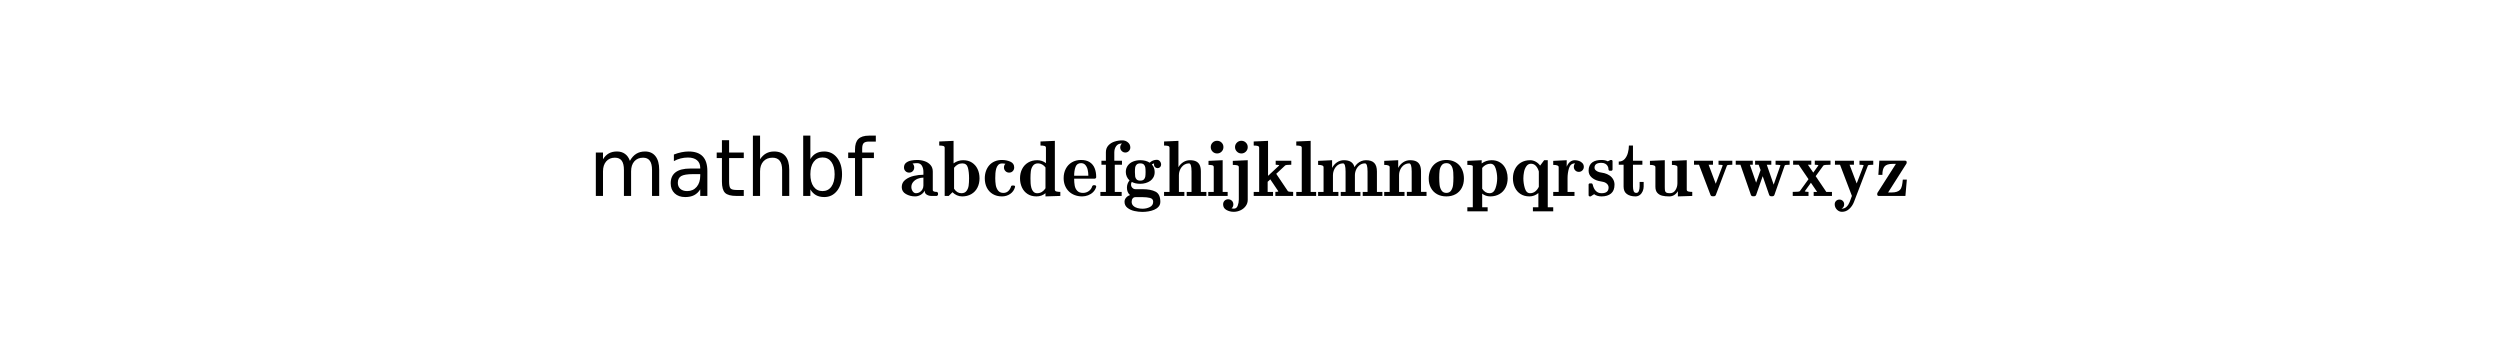 <?xml version="1.0" standalone="no"?>
<!DOCTYPE svg PUBLIC "-//W3C//DTD SVG 1.1//EN"
  "http://www.w3.org/Graphics/SVG/1.1/DTD/svg11.dtd">
<!-- Created with matplotlib (http://matplotlib.sourceforge.net/) -->
<svg width="378pt" height="54pt" viewBox="0 0 378 54"
   xmlns="http://www.w3.org/2000/svg"
   xmlns:xlink="http://www.w3.org/1999/xlink"
   version="1.1"
   id="svg1">
<rect x="0" y="0" width="378" height="54" fill="#808080" stroke="none"/>
<filter id="colorAdd"><feComposite in="SourceGraphic" in2="BackgroundImage" operator="arithmetic" k2="1" k3="1"/></filter>
<g id="figure1">
<g id="patch1">
<path style="fill: #ffffff; stroke: #ffffff; stroke-width: 1; stroke-linejoin: round; stroke-linecap: square;  opacity: 1"  d="M0 54L378 54L378 0
L0 0z"/>
</g>
<g id="text1">
<defs>
<path id="c_4653c6dfde66c7610eae0911760d3490" d="M52 -44.188q3.375 -6.062 8.062 -8.938q4.688 -2.875 11.031 -2.875q8.547 0 13.188 5.984q4.641 5.969 4.641 17l0 33.016l-9.031 0l0 -32.719q0 -7.859 -2.797 -11.656q-2.781 -3.812 -8.484 -3.812q-6.984 0 -11.047 4.641q-4.047 4.625 -4.047 12.641l0 30.906l-9.031 0l0 -32.719q0 -7.906 -2.781 -11.688q-2.781 -3.781 -8.594 -3.781q-6.891 0 -10.953 4.656q-4.047 4.656 -4.047 12.625l0 30.906l-9.031 0l0 -54.688l9.031 0l0 8.5q3.078 -5.031 7.375 -7.422q4.297 -2.391 10.203 -2.391q5.969 0 10.141 3.031q4.172 3.016 6.172 8.781"/>
<path id="c_01d93a582460e35a7945ca50d148ffeb" d="M34.281 -27.484q-10.891 0 -15.094 2.484q-4.203 2.484 -4.203 8.5q0 4.781 3.156 7.594q3.156 2.797 8.562 2.797q7.484 0 12 -5.297q4.516 -5.297 4.516 -14.078l0 -2zM52.203 -31.203l0 31.203l-8.984 0l0 -8.297q-3.078 4.969 -7.672 7.344q-4.594 2.375 -11.234 2.375q-8.391 0 -13.359 -4.719q-4.953 -4.719 -4.953 -12.625q0 -9.219 6.172 -13.906q6.188 -4.688 18.438 -4.688l12.609 0l0 -0.891q0 -6.203 -4.078 -9.594q-4.078 -3.391 -11.453 -3.391q-4.688 0 -9.141 1.125q-4.438 1.125 -8.531 3.375l0 -8.312q4.922 -1.906 9.562 -2.844q4.641 -0.953 9.031 -0.953q11.875 0 17.734 6.156q5.859 6.141 5.859 18.641"/>
<path id="c_0f8c41144cfbf448378cb6fd1cc8e549" d="M18.312 -70.219l0 15.531l18.5 0l0 6.984l-18.5 0l0 29.688q0 6.688 1.828 8.594q1.828 1.906 7.453 1.906l9.219 0l0 7.516l-9.219 0q-10.406 0 -14.359 -3.875q-3.953 -3.891 -3.953 -14.141l0 -29.688l-6.594 0l0 -6.984l6.594 0l0 -15.531z"/>
<path id="c_74d54c94aa871ec39e2bc6697dde6c00" d="M54.891 -33.016l0 33.016l-8.984 0l0 -32.719q0 -7.766 -3.031 -11.609q-3.031 -3.859 -9.078 -3.859q-7.281 0 -11.484 4.641q-4.203 4.625 -4.203 12.641l0 30.906l-9.031 0l0 -75.984l9.031 0l0 29.797q3.234 -4.938 7.594 -7.375q4.375 -2.438 10.094 -2.438q9.422 0 14.25 5.828q4.844 5.828 4.844 17.156"/>
<path id="c_5cc9741494d2ad8f9764e03ae145569f" d="M48.688 -27.297q0 -9.906 -4.078 -15.547q-4.078 -5.641 -11.203 -5.641q-7.141 0 -11.219 5.641q-4.078 5.641 -4.078 15.547q0 9.906 4.078 15.547q4.078 5.641 11.219 5.641q7.125 0 11.203 -5.641q4.078 -5.641 4.078 -15.547M18.109 -46.391q2.844 -4.875 7.156 -7.234q4.328 -2.375 10.328 -2.375q9.969 0 16.188 7.906q6.234 7.906 6.234 20.797q0 12.891 -6.234 20.812q-6.219 7.906 -16.188 7.906q-6 0 -10.328 -2.375q-4.312 -2.375 -7.156 -7.25l0 8.203l-9.031 0l0 -75.984l9.031 0z"/>
<path id="c_73b12fe3945075d29fe0cc9a468fa31e" d="M37.109 -75.984l0 7.484l-8.594 0q-4.828 0 -6.719 1.953q-1.875 1.953 -1.875 7.031l0 4.828l14.797 0l0 6.984l-14.797 0l0 47.703l-9.031 0l0 -47.703l-8.594 0l0 -6.984l8.594 0l0 -3.812q0 -9.125 4.25 -13.297q4.25 -4.188 13.469 -4.188z"/>
<path id="c_d41d8cd98f00b204e9800998ecf8427e" d=""/>
<path id="c_bb3a2568f2aa9eada3f80ddfd89c5050" d="M2.781 -11.188q0 -5.703 4.531 -9.188q4.547 -3.5 10.766 -4.906q6.234 -1.422 12 -1.422l0 -3.719q0 -4.391 -1.906 -7.641q-1.906 -3.25 -6.047 -3.25q-2.688 0 -5.719 0.484q2.094 1.953 2.094 4.938q0 2.781 -1.812 4.641q-1.797 1.859 -4.578 1.859q-2.781 0 -4.641 -1.859q-1.859 -1.859 -1.859 -4.641q0 -3.812 2.656 -5.906q2.672 -2.094 6.375 -2.797q3.719 -0.719 7.578 -0.719q4.828 0 9.312 1.5q4.5 1.484 7.422 4.781q2.938 3.281 2.938 8.312l0 23.641q0.438 2 5.031 2q1.266 0.297 1.562 1.562l0 1.906q-0.297 1.312 -1.562 1.609l-6.938 0q-3.016 0 -5.609 -1.562q-2.594 -1.562 -2.594 -4.438l0 -0.781q-1.75 3.359 -5.078 5.375q-3.312 2 -7.125 2q-6.297 0 -11.547 -2.984q-5.25 -2.984 -5.25 -8.797M20.797 -3.422q2.594 0 4.719 -1.344q2.125 -1.344 3.344 -3.562q1.219 -2.219 1.219 -4.766l0 -10q-3.562 0 -7.078 1.391q-3.516 1.391 -5.812 4.125q-2.297 2.734 -2.297 6.391q0 2.844 1.641 5.312q1.641 2.453 4.266 2.453"/>
<path id="c_0d53acef92065e49968529e5e35d32ae" d="M8.297 -0l0 -60.688q0 -1.859 -1.953 -2.328q-1.953 -0.469 -4.922 -0.469l0 -5.125l18.062 -0.781l0 28.375q5.422 -4 12.109 -4q6.5 0 11.125 3.031q4.641 3.016 7.062 8.203q2.422 5.172 2.422 11.562q0 6.594 -2.672 11.797q-2.656 5.203 -7.672 8.109q-5 2.906 -11.531 2.906q-3.516 0 -6.625 -1.391q-3.094 -1.406 -5.594 -3.891l-4.734 4.688zM20.125 -9.078q3.609 5.656 9.266 5.656q4.344 0 6.484 -2.953q2.156 -2.953 2.641 -6.781q0.5 -3.844 0.5 -8.969l0 -0.281q0 -7.719 -1.469 -13.156q-1.469 -5.453 -7.031 -5.453q-3.078 0 -5.766 1.469q-2.672 1.453 -4.625 4.047z"/>
<path id="c_4acecd18f759c9c1c023e82575eb30ca" d="M24.906 0.594q-6.594 0 -11.5 -2.938q-4.906 -2.938 -7.5 -8.078q-2.578 -5.156 -2.578 -11.797q0 -4.938 1.484 -9.156q1.484 -4.219 4.234 -7.344q2.766 -3.125 6.844 -4.859q4.078 -1.734 9.016 -1.734q5.859 0 10.656 2.156q4.812 2.141 4.812 7.266q0 2.781 -1.812 4.641q-1.797 1.859 -4.578 1.859q-2.781 0 -4.641 -1.906q-1.859 -1.906 -1.859 -4.594q0 -3.031 1.906 -4.594q-1.797 -0.438 -4.391 -0.438q-3.031 0 -4.797 1.906q-1.75 1.906 -2.516 4.734q-0.75 2.828 -0.969 5.688q-0.219 2.859 -0.219 6.281q0 4.594 0.656 8.625q0.672 4.016 2.953 6.953q2.297 2.922 6.703 2.922q3.656 0 6.188 -2.406q2.547 -2.422 3.531 -6.094q0.391 -0.625 1.172 -0.781l2.578 0q1.219 0.344 1.219 1.375q0 0.094 -0.094 0.531q-1.516 5.516 -6.078 8.656q-4.562 3.125 -10.422 3.125"/>
<path id="c_b18fdf7663e3349f8fd96cab2ccb18a8" d="M24.031 0.594q-6.453 0 -11.141 -3q-4.688 -3.016 -7.125 -8.266q-2.438 -5.25 -2.438 -11.547q0 -6.547 2.656 -11.734q2.656 -5.203 7.578 -8.125q4.938 -2.938 11.531 -2.938q6.109 0 10.891 3.703l0 -19.375q0 -1.859 -1.953 -2.328q-1.953 -0.469 -4.922 -0.469l0 -5.125l18.109 -0.781l0 61.484q0 1.75 1.953 2.297q1.953 0.531 4.938 0.531l0 5.078l-18.703 0.594l0 -4.016q-4.891 4.016 -11.375 4.016M25 -3.422q3.266 0 5.953 -1.672q2.688 -1.688 4.453 -4.531l0 -26.266q-1.609 -2.25 -4.109 -3.688q-2.484 -1.438 -5.172 -1.438q-4.344 0 -6.5 2.953q-2.141 2.953 -2.641 6.766q-0.484 3.812 -0.484 8.891l0 0.281q0 3.469 0.188 6.375q0.203 2.906 0.984 5.75q0.781 2.828 2.562 4.703q1.781 1.875 4.766 1.875"/>
<path id="c_ca7684a39273c231267fab53f42a37a1" d="M2.781 -22.516q0 -6.484 2.688 -11.688q2.688 -5.203 7.688 -8.156q5.016 -2.953 11.547 -2.953q6.594 0 10.844 2.719q4.25 2.703 6.25 7.562q2 4.859 2 11.25q0 1.469 -1.609 2l-26.172 0q0 4.938 0.703 8.828q0.719 3.875 3.203 6.516q2.484 2.625 7.281 2.625q4.047 0 7.297 -2.344q3.25 -2.344 4.312 -6.156q0.547 -0.922 1.469 -1.172l1.906 0q1.609 0.344 1.609 1.766q0 0.094 -0.094 0.641q-1.172 3.656 -3.812 6.266q-2.641 2.609 -6.297 4.016q-3.656 1.391 -7.469 1.391q-5.078 0 -9.375 -1.641q-4.297 -1.641 -7.422 -4.688q-3.125 -3.062 -4.844 -7.328q-1.703 -4.266 -1.703 -9.453M16.016 -25.484l17.875 0q0 -3.719 -0.766 -7.25q-0.75 -3.547 -2.812 -6.062q-2.047 -2.516 -5.609 -2.516q-5.172 0 -6.938 4.734q-1.75 4.734 -1.75 11.094"/>
<path id="c_db0d83054eae215c701cd1bf8e8c8b70" d="M2.484 -0l0 -5.078l6.938 0l0 -34.234l-5.609 0l0 -5.078l5.609 0l0 -10.688q0 -5.125 3.094 -8.516q3.109 -3.406 7.859 -4.906q4.766 -1.516 9.797 -1.516q4.016 0 7.016 2.547q3 2.531 3 6.391q0 2.672 -1.859 4.531q-1.859 1.859 -4.438 1.859q-2.594 0 -4.5 -1.906q-1.906 -1.906 -1.906 -4.484q0 -3.078 2.203 -4.938l-0.484 0q-4.5 0 -6.844 3.297q-2.344 3.297 -2.344 7.938l0 10.391l9.672 0l0 5.078l-9.078 0l0 34.234l8.688 0l0 5.078z"/>
<path id="c_9dbafc617d9497d8fb4c3964ba4f7e7a" d="M2.391 7.328q0 -2.891 2 -5.156q2 -2.266 4.891 -3.297q-3.859 -3.312 -3.859 -9.281q0 -5.125 3.266 -9.172q-2.188 -1.906 -3.438 -4.734q-1.25 -2.844 -1.25 -5.859q0 -4.797 2.562 -8.188q2.562 -3.391 6.688 -5.016q4.141 -1.641 8.969 -1.641q7.125 0 11.859 3.125q3.859 -3.625 9.031 -3.625q2.344 0 3.859 1.844q1.516 1.828 1.516 4.172q0 1.906 -1.297 3.203q-1.281 1.281 -3.188 1.281q-1.812 0 -3.156 -1.281q-1.344 -1.297 -1.344 -3.203q0 -0.688 0.094 -0.984q0.062 -0.188 0.078 -0.328q0.031 -0.156 0.031 -0.203q-1.672 0.484 -2.891 1.312q3.562 4.016 3.562 9.531q0 3.797 -1.516 6.594q-1.5 2.781 -4.016 4.594q-2.516 1.797 -5.844 2.75q-3.312 0.953 -6.781 0.953q-6.391 0 -10.688 -2.391q-0.938 1.406 -0.938 3.266q0 2.438 1.641 4.172q1.641 1.734 4.078 1.734l8.781 0q10.359 0 16.391 3.125q6.031 3.125 6.031 12.703q0 3.75 -2.234 6.234q-2.219 2.5 -5.641 3.906q-3.406 1.422 -7.297 2.031q-3.875 0.625 -7.344 0.625q-4.984 0 -10.109 -1.125q-5.125 -1.125 -8.812 -4.016q-3.688 -2.875 -3.688 -7.656M11.375 7.328q0 3.172 2.094 5.141q2.109 1.984 5.203 2.812q3.109 0.828 6.328 0.828q5.125 0 9.297 -2.094q4.188 -2.094 4.188 -6.688q0 -3.766 -3.969 -4.797q-3.953 -1.016 -9.422 -1.016l-8.781 0q-2.391 0 -3.672 1.625q-1.266 1.641 -1.266 4.188M22.219 -19.281q3.125 0 4.578 -1.516q1.469 -1.516 1.781 -3.656q0.328 -2.156 0.328 -5.531l0 -0.344q0 -3.359 -0.328 -5.5q-0.312 -2.156 -1.781 -3.672q-1.453 -1.516 -4.578 -1.516q-3.031 0 -4.578 1.5q-1.531 1.484 -1.844 3.641q-0.312 2.141 -0.312 5.547l0 0.344q0 3.375 0.312 5.531q0.312 2.141 1.828 3.656q1.516 1.516 4.594 1.516"/>
<path id="c_0c96f4663318b3b497bee66bebe3b890" d="M2.203 -0l0 -5.078l6.875 0l0 -55.609q0 -1.859 -1.953 -2.328q-1.953 -0.469 -4.922 -0.469l0 -5.125l18.109 -0.781l0 33.203q2.344 -4.047 6.156 -6.438q3.812 -2.391 8.344 -2.391q4.891 0 7.891 1.547q3 1.531 4.438 4.688q1.438 3.141 1.438 8.062l0 25.641l6.938 0l0 5.078l-24.797 0l0 -5.078l6.094 0l0 -25.344l0 -0.297q0 -10.297 -3.219 -10.297q-2.828 0 -5.203 1.25q-2.359 1.234 -4.047 3.406q-1.688 2.172 -2.562 4.797q-0.875 2.609 -0.875 5.438l0 21.047l6.875 0l0 5.078z"/>
<path id="c_fd91a944b9cc71be1d0b5baa4bcebdb8" d="M2.391 -0l0 -5.078l6.891 0l0 -31.203q0 -1.906 -1.812 -2.359q-1.797 -0.469 -4.781 -0.469l0 -5.078l17.828 -0.828l0 39.938l6.297 0l0 5.078zM5.516 -61.531q0 -3.359 2.297 -5.656q2.297 -2.297 5.672 -2.297q3.406 0 5.703 2.297q2.297 2.297 2.297 5.656q0 3.328 -2.297 5.672q-2.297 2.344 -5.703 2.344q-3.375 0 -5.672 -2.344q-2.297 -2.344 -2.297 -5.672"/>
<path id="c_64900ba0eee8318469da7294f5608156" d="M-6.594 10.594q0 -2.781 1.812 -4.594q1.797 -1.797 4.578 -1.797q1.812 0 3.328 0.844q1.516 0.859 2.344 2.328q0.828 1.469 0.828 3.219q0 3.281 -2.297 5.125q1.328 0.297 2.984 0.297q3.422 0 4.812 -3.688q1.391 -3.688 1.391 -7.828l0 -40.781q0 -1.859 -2.234 -2.344q-2.219 -0.484 -5.344 -0.484l0 -5.078l18.812 -0.828l0 49.906q0 4.438 -2.578 7.906q-2.562 3.469 -6.641 5.344q-4.062 1.875 -8.422 1.875q-5.016 0 -9.188 -2.344q-4.188 -2.344 -4.188 -7.078M8.406 -61.531q0 -3.266 2.344 -5.609q2.344 -2.344 5.656 -2.344q3.328 0 5.672 2.297q2.344 2.297 2.344 5.656q0 3.328 -2.344 5.672q-2.344 2.344 -5.672 2.344q-3.312 0 -5.656 -2.391q-2.344 -2.391 -2.344 -5.625"/>
<path id="c_b35c553958bdb2d66cfa096bb46e88eb" d="M1.422 -0l0 -5.078l6.875 0l0 -55.609q0 -1.859 -1.953 -2.328q-1.953 -0.469 -4.922 -0.469l0 -5.125l18.062 -0.781l0 44.094l14.109 -13.188q0 -0.438 -1.719 -0.625q-1.703 -0.203 -2.766 -0.203l0 -5.078l19.672 0l0 5.078q-6.781 0 -7.766 0.938l-11.234 10.5l14.703 21.875q1.031 0.922 6.641 0.922l0 5.078l-22.406 0l0 -5.078q3.703 0 3.703 -0.828l-10.109 -15l-3.312 3.078l0 12.75l6.781 0l0 5.078z"/>
<path id="c_3757157d94cc9c05b1a4181aee8626a9" d="M2.391 -0l0 -5.078l6.891 0l0 -55.609q0 -1.859 -1.953 -2.328q-1.953 -0.469 -4.938 -0.469l0 -5.125l18.125 -0.781l0 64.312l6.875 0l0 5.078z"/>
<path id="c_f9c7465302a39172bced6bb420243f1e" d="M2.203 -0l0 -5.078l6.875 0l0 -31.203q0 -2.828 -6.875 -2.828l0 -5.078l17.625 -0.828l0 9.719q2.25 -4.406 6.203 -7.062q3.953 -2.656 8.781 -2.656q11.094 0 13.188 8.734q1.516 -2.531 3.75 -4.531q2.25 -2.016 4.984 -3.109q2.734 -1.094 5.766 -1.094q7.172 0 10.484 3.5q3.328 3.484 3.328 10.797l0 25.641l6.891 0l0 5.078l-24.797 0l0 -5.078l6.094 0l0 -25.344l0 -0.297q0 -10.297 -3.219 -10.297q-3.766 0 -6.672 2.172q-2.906 2.172 -4.469 5.641q-1.562 3.469 -1.562 7.078l0 21.047l6.938 0l0 5.078l-24.797 0l0 -5.078l6.094 0l0 -25.344l0 -0.297q0 -10.297 -3.219 -10.297q-2.828 0 -5.203 1.25q-2.359 1.234 -4.047 3.406q-1.688 2.172 -2.562 4.797q-0.875 2.609 -0.875 5.438l0 21.047l6.875 0l0 5.078z"/>
<path id="c_c02259bade652f67eecca5e674f9d38c" d="M2.203 -0l0 -5.078l6.875 0l0 -31.203q0 -2.828 -6.875 -2.828l0 -5.078l17.625 -0.828l0 9.719q2.25 -4.406 6.203 -7.062q3.953 -2.656 8.781 -2.656q4.891 0 7.891 1.547q3 1.531 4.438 4.688q1.438 3.141 1.438 8.062l0 25.641l6.938 0l0 5.078l-24.797 0l0 -5.078l6.094 0l0 -25.344l0 -0.297q0 -10.297 -3.219 -10.297q-2.828 0 -5.203 1.25q-2.359 1.234 -4.047 3.406q-1.688 2.172 -2.562 4.797q-0.875 2.609 -0.875 5.438l0 21.047l6.875 0l0 5.078z"/>
<path id="c_83adf764f9778718166b3c81e273116b" d="M25 0.594q-6.688 0 -11.703 -2.781q-5 -2.797 -7.766 -7.922q-2.75 -5.125 -2.75 -11.672q0 -4.984 1.484 -9.328q1.5 -4.344 4.375 -7.516q2.891 -3.172 7.078 -4.922q4.203 -1.766 9.281 -1.766q5.125 0 9.297 1.766q4.188 1.75 7.016 4.922q2.828 3.172 4.312 7.422q1.5 4.25 1.5 9.422q0 6.547 -2.734 11.672q-2.734 5.125 -7.766 7.922q-5.031 2.781 -11.625 2.781M25 -3.812q4.047 0 6.031 -3.078q1.984 -3.078 2.422 -7.031q0.438 -3.953 0.438 -9.172q0 -3.766 -0.203 -6.609q-0.188 -2.859 -1 -5.5q-0.797 -2.641 -2.656 -4.375q-1.859 -1.734 -5.031 -1.734q-4.094 0 -6.109 2.891q-2 2.875 -2.438 6.562q-0.438 3.688 -0.438 8.766q0 5.219 0.438 9.156q0.438 3.922 2.438 7.031q2.016 3.094 6.109 3.094"/>
<path id="c_e99ceee9ce5f3ff57326c2b60b4a8849" d="M1.422 19.391l0 -5.078l6.875 0l0 -51.719q0 -1.703 -6.875 -1.703l0 -5.078l18.062 -0.828l0 4.094q5.516 -4.094 12.5 -4.094q4.984 0 8.766 1.812q3.781 1.797 6.297 4.875q2.516 3.078 3.828 7.281q1.328 4.188 1.328 8.828q0 6.594 -2.672 11.797q-2.656 5.203 -7.672 8.109q-5 2.906 -11.531 2.906q-5.859 0 -10.203 -3.469l0 17.188l6.875 0l0 5.078zM20.125 -9.078q3.609 5.656 9.266 5.656q5.281 0 7.453 -6.094q2.172 -6.109 2.172 -12.703q0 -6.297 -1.891 -12.328q-1.875 -6.031 -6.609 -6.031q-2.969 0 -5.703 1.391q-2.734 1.391 -4.688 3.891z"/>
<path id="c_f5dbe7485f7b42d77f88ee38c1088542" d="M28.516 19.391l0 -5.078l6.891 0l0 -17.922q-5.125 4.203 -11.281 4.203q-6.453 0 -11.172 -3q-4.703 -3.016 -7.172 -8.234q-2.453 -5.234 -2.453 -11.578q0 -6.391 2.609 -11.641q2.609 -5.25 7.562 -8.203q4.953 -2.953 11.5 -2.953q3.719 0 7.078 1.875q3.375 1.875 5.516 4.953l5.078 -6.828l4.547 0l0 59.328l6.891 0l0 5.078zM25 -3.422q3.656 0 6.484 -2.266q2.844 -2.266 4.5 -5.844l0 -19.281q-1.125 -4.094 -3.609 -6.922q-2.484 -2.844 -6.25 -2.844q-3.609 0 -5.812 3.125q-2.203 3.125 -3.016 7.359q-0.797 4.219 -0.797 7.875q0 6.391 1.875 12.594q1.891 6.203 6.625 6.203"/>
<path id="c_83fd63b8ac21b119aad30348d7612163" d="M1.422 -0l0 -5.078l6.875 0l0 -31.203q0 -2.828 -6.875 -2.828l0 -5.078l16.984 -0.828l0 8.203q1.422 -3.719 4.031 -5.953q2.609 -2.25 6.281 -2.25q2.625 0 5.234 0.922q2.625 0.922 4.328 2.828q1.703 1.906 1.703 4.641q0 2.594 -1.812 4.453q-1.797 1.844 -4.484 1.844q-2.688 0 -4.5 -1.844q-1.797 -1.859 -1.797 -4.453q0 -2.641 1.609 -4.391l-0.281 0q-5.469 0 -7.359 5.891q-1.875 5.875 -1.875 13l0 17.047l8.734 0l0 5.078z"/>
<path id="c_1d4a10d238002893c4e280909fcefabf" d="M3.328 -0.688l0 -13.906q0.234 -0.938 1.266 -1.234l2.578 0q0.984 0.344 1.234 1.234q2.578 11.172 11.266 11.172q8.844 0 8.844 -7.266q0 -1.812 -0.938 -3.25q-0.922 -1.438 -2.438 -2.391q-1.5 -0.953 -3.219 -1.344l-6 -1.219q-5.422 -1.328 -9.016 -4.672q-3.578 -3.344 -3.578 -8.328q0 -3.609 1.234 -6.234q1.25 -2.641 3.516 -4.234q2.281 -1.594 5.156 -2.266q2.875 -0.688 6.438 -0.688q4.688 0 7.812 1.703l3.234 -1.609l0.391 -0.094l1.219 0q0.922 0.25 1.172 1.219l0 10.984q-0.25 1.078 -1.172 1.328l-2.641 0q-1.031 -0.25 -1.266 -1.328q0 -2.641 -1.109 -4.562q-1.094 -1.922 -3.094 -2.969q-2 -1.062 -4.734 -1.062q-8.688 0 -8.688 6.016q0 2.188 1.875 3.688q1.875 1.484 4.328 2.109l6.094 1.172q3.672 0.938 6.547 2.875q2.875 1.922 4.609 4.922q1.734 3 1.734 6.719q0 7.516 -4.391 11.156q-4.391 3.641 -11.922 3.641q-5.656 0 -9.375 -2.797l-4.188 2.688l-0.391 0.109l-1.125 0q-1.031 -0.25 -1.266 -1.281"/>
<path id="c_63af600cbd42c037601e11aac7dfa175" d="M8.016 -11.719l0 -27.594l-6.109 0l0 -4q4.594 0 7.469 -3.188q2.875 -3.203 4.094 -7.906q1.234 -4.719 1.234 -9.078l5.125 0l0 19.094l11.859 0l0 5.078l-11.859 0l0 27.297q0 3.375 0.797 5.797q0.812 2.406 3.406 2.406q2.344 0 3.266 -2.578q0.922 -2.594 0.922 -5.625l0 -5.656l5.078 0l0 5.953q0 2.922 -1.25 5.812q-1.234 2.875 -3.578 4.688q-2.344 1.812 -5.469 1.812q-6.641 0 -10.812 -2.953q-4.172 -2.969 -4.172 -9.359"/>
<path id="c_8d12d156ba6f550c25d1c8839f79c4c1" d="M9.078 -11.625l0 -24.656q0 -2.828 -6.875 -2.828l0 -5.078l18.703 -0.828l0 33l0 0.391q0 3.562 0.312 5.125q0.312 1.562 1.656 2.328q1.344 0.75 4.516 0.75q4.453 0 6.938 -3.875q2.484 -3.891 2.484 -8.625l0 -20.359q0 -2.828 -6.922 -2.828l0 -5.078l18.688 -0.828l0 37.109q0 1.797 1.984 2.312q1.984 0.516 4.953 0.516l0 5.078l-18.109 0.594l0 -6.594q-4.062 6.594 -10.891 6.594q-5.125 0 -8.859 -0.906q-3.734 -0.906 -6.156 -3.594q-2.422 -2.688 -2.422 -7.719"/>
<path id="c_999d3bb9a3e4c2bb79ecc22361736b1a" d="M22.906 -1.422l-14.406 -37.891l-6.297 0l0 -5.078l23.922 0l0 5.078l-5.516 0l8.984 23.938l8.781 -23.109q0 -0.484 -1.781 -0.656q-1.781 -0.172 -3.484 -0.172l0 -5.078l17.375 0l0 5.078q-6.297 0 -6.688 0.938l-14.016 36.953q-0.625 1.812 -2.578 1.812l-1.719 0q-1.953 0 -2.578 -1.812"/>
<path id="c_4050b6653af091a88623bdbc9ea957bf" d="M21.188 -1.422l-13.172 -37.891l-5.922 0l0 -5.078l21.484 0l0 5.078l-3.656 0l7.859 22.609l5.625 -15.922l-2.406 -6.688l-4.484 0l0 -5.078l20.406 0l0 5.078l-5.703 0l8.688 25.109l8.5 -24.281q0 -0.484 -2.031 -0.656q-2.031 -0.172 -4.078 -0.172l0 -5.078l17.719 0l0 5.078q-5.906 0 -6.203 0.938l-12.938 36.953q-0.625 1.812 -2.578 1.812l-1.516 0q-1.953 0 -2.594 -1.812l-8.109 -23.484l-8.203 23.484q-0.625 1.812 -2.578 1.812l-1.516 0q-1.953 0 -2.594 -1.812"/>
<path id="c_95ad8b899aba29f18ad4d6914a665d83" d="M1.703 -0l0 -5.078q8.109 0 8.891 -0.922l10.984 -15.094l-12.391 -18.219l-6.984 0l0 -5.078l22.891 0l0 5.078l-4.297 0l6.797 9.922l6.484 -9.094q0 -0.438 -1.703 -0.625q-1.703 -0.203 -2.875 -0.203l0 -5.078l19.812 0l0 5.078q-8.094 0 -8.938 0.938l-9.766 13.469l13.391 19.828l7.125 0l0 5.078l-23.047 0l0 -5.078l4.344 0l-7.812 -11.531l-7.719 10.703q0 0.344 1.75 0.594q1.766 0.234 2.938 0.234l0 5.078z"/>
<path id="c_d30af9495758b4123dee714c3d90bb1a" d="M11.078 20.016q-3.75 0 -6.469 -2.828q-2.703 -2.828 -2.703 -6.688q0 -2.484 1.703 -4.203q1.719 -1.703 4.297 -1.703q2.5 0 4.203 1.703q1.703 1.719 1.703 4.203q0 3.953 -3.312 5.422q0.188 0.094 0.578 0.094q3.375 0 5.844 -2.438q2.469 -2.438 3.781 -5.859l2.875 -7.719l-14.984 -39.312l-6.391 0l0 -5.078l23.922 0l0 5.078l-5.516 0l8.984 23.594l8.781 -22.766q0 -0.484 -1.781 -0.656q-1.781 -0.172 -3.484 -0.172l0 -5.078l17.375 0l0 5.078q-6.297 0 -6.688 0.938l-17.672 46.094q-2 5.125 -5.953 8.703q-3.953 3.594 -9.094 3.594"/>
<path id="c_6a0bb5369c8ddf85b3b87665e8d4ab6e" d="M4.594 -0q-0.734 0 -1.281 -0.484q-0.531 -0.5 -0.531 -1.328l0 -1.062q0 -0.594 0.297 -1.031l23.234 -36.469l-4.297 0q-7.219 0 -9.984 3.25q-2.75 3.234 -2.75 10.609l-5.078 0l1.219 -17.875l32.672 0q0.828 0 1.312 0.5q0.484 0.484 0.484 1.312l0 0.875q0 0.547 -0.297 0.984l-23.094 36.328l4.797 0q6.922 0 10.094 -3.234q1.766 -1.797 2.5 -5.094q0.734 -3.297 1.125 -7.891l5.078 0l-1.812 20.609z"/>
</defs>
<g id="mathtext1">
<g style="fill: #000000" transform="translate(89,33.5)">
<use xlink:href="#c_4653c6dfde66c7610eae0911760d3490" transform="translate(0,-3.875)scale(0.12)"/>
<use xlink:href="#c_01d93a582460e35a7945ca50d148ffeb" transform="translate(11.689,-3.875)scale(0.12)"/>
<use xlink:href="#c_0f8c41144cfbf448378cb6fd1cc8e549" transform="translate(19.043,-3.875)scale(0.12)"/>
<use xlink:href="#c_74d54c94aa871ec39e2bc6697dde6c00" transform="translate(23.748,-3.875)scale(0.12)"/>
<use xlink:href="#c_5cc9741494d2ad8f9764e03ae145569f" transform="translate(31.354,-3.875)scale(0.12)"/>
<use xlink:href="#c_73b12fe3945075d29fe0cc9a468fa31e" transform="translate(38.971,-3.875)scale(0.12)"/>
<use xlink:href="#c_d41d8cd98f00b204e9800998ecf8427e" transform="translate(43.195,-3.875)scale(0.12)"/>
<use xlink:href="#c_bb3a2568f2aa9eada3f80ddfd89c5050" transform="translate(47.01,-3.875)scale(0.12)"/>
<use xlink:href="#c_0d53acef92065e49968529e5e35d32ae" transform="translate(52.84,-3.875)scale(0.12)"/>
<use xlink:href="#c_4acecd18f759c9c1c023e82575eb30ca" transform="translate(59.502,-3.875)scale(0.12)"/>
<use xlink:href="#c_b18fdf7663e3349f8fd96cab2ccb18a8" transform="translate(64.828,-3.875)scale(0.12)"/>
<use xlink:href="#c_ca7684a39273c231267fab53f42a37a1" transform="translate(71.49,-3.875)scale(0.12)"/>
<use xlink:href="#c_db0d83054eae215c701cd1bf8e8c8b70" transform="translate(77.08,-3.875)scale(0.12)"/>
<use xlink:href="#c_9dbafc617d9497d8fb4c3964ba4f7e7a" transform="translate(80.742,-3.875)scale(0.12)"/>
<use xlink:href="#c_0c96f4663318b3b497bee66bebe3b890" transform="translate(86.742,-3.875)scale(0.12)"/>
<use xlink:href="#c_fd91a944b9cc71be1d0b5baa4bcebdb8" transform="translate(93.404,-3.875)scale(0.12)"/>
<use xlink:href="#c_64900ba0eee8318469da7294f5608156" transform="translate(96.727,-3.875)scale(0.12)"/>
<use xlink:href="#c_b35c553958bdb2d66cfa096bb46e88eb" transform="translate(100.389,-3.875)scale(0.12)"/>
<use xlink:href="#c_3757157d94cc9c05b1a4181aee8626a9" transform="translate(106.711,-3.875)scale(0.12)"/>
<use xlink:href="#c_f9c7465302a39172bced6bb420243f1e" transform="translate(110.033,-3.875)scale(0.12)"/>
<use xlink:href="#c_c02259bade652f67eecca5e674f9d38c" transform="translate(120.029,-3.875)scale(0.12)"/>
<use xlink:href="#c_83adf764f9778718166b3c81e273116b" transform="translate(126.691,-3.875)scale(0.12)"/>
<use xlink:href="#c_e99ceee9ce5f3ff57326c2b60b4a8849" transform="translate(132.691,-3.875)scale(0.12)"/>
<use xlink:href="#c_f5dbe7485f7b42d77f88ee38c1088542" transform="translate(139.354,-3.875)scale(0.12)"/>
<use xlink:href="#c_83fd63b8ac21b119aad30348d7612163" transform="translate(145.676,-3.875)scale(0.12)"/>
<use xlink:href="#c_1d4a10d238002893c4e280909fcefabf" transform="translate(150.797,-3.875)scale(0.12)"/>
<use xlink:href="#c_63af600cbd42c037601e11aac7dfa175" transform="translate(155.525,-3.875)scale(0.12)"/>
<use xlink:href="#c_8d12d156ba6f550c25d1c8839f79c4c1" transform="translate(160.207,-3.875)scale(0.12)"/>
<use xlink:href="#c_999d3bb9a3e4c2bb79ecc22361736b1a" transform="translate(166.869,-3.875)scale(0.12)"/>
<use xlink:href="#c_4050b6653af091a88623bdbc9ea957bf" transform="translate(173.191,-3.875)scale(0.12)"/>
<use xlink:href="#c_95ad8b899aba29f18ad4d6914a665d83" transform="translate(181.857,-3.875)scale(0.12)"/>
<use xlink:href="#c_d30af9495758b4123dee714c3d90bb1a" transform="translate(188.18,-3.875)scale(0.12)"/>
<use xlink:href="#c_6a0bb5369c8ddf85b3b87665e8d4ab6e" transform="translate(194.502,-3.875)scale(0.12)"/>
</g>
</g>
</g>
</g>
</svg>
